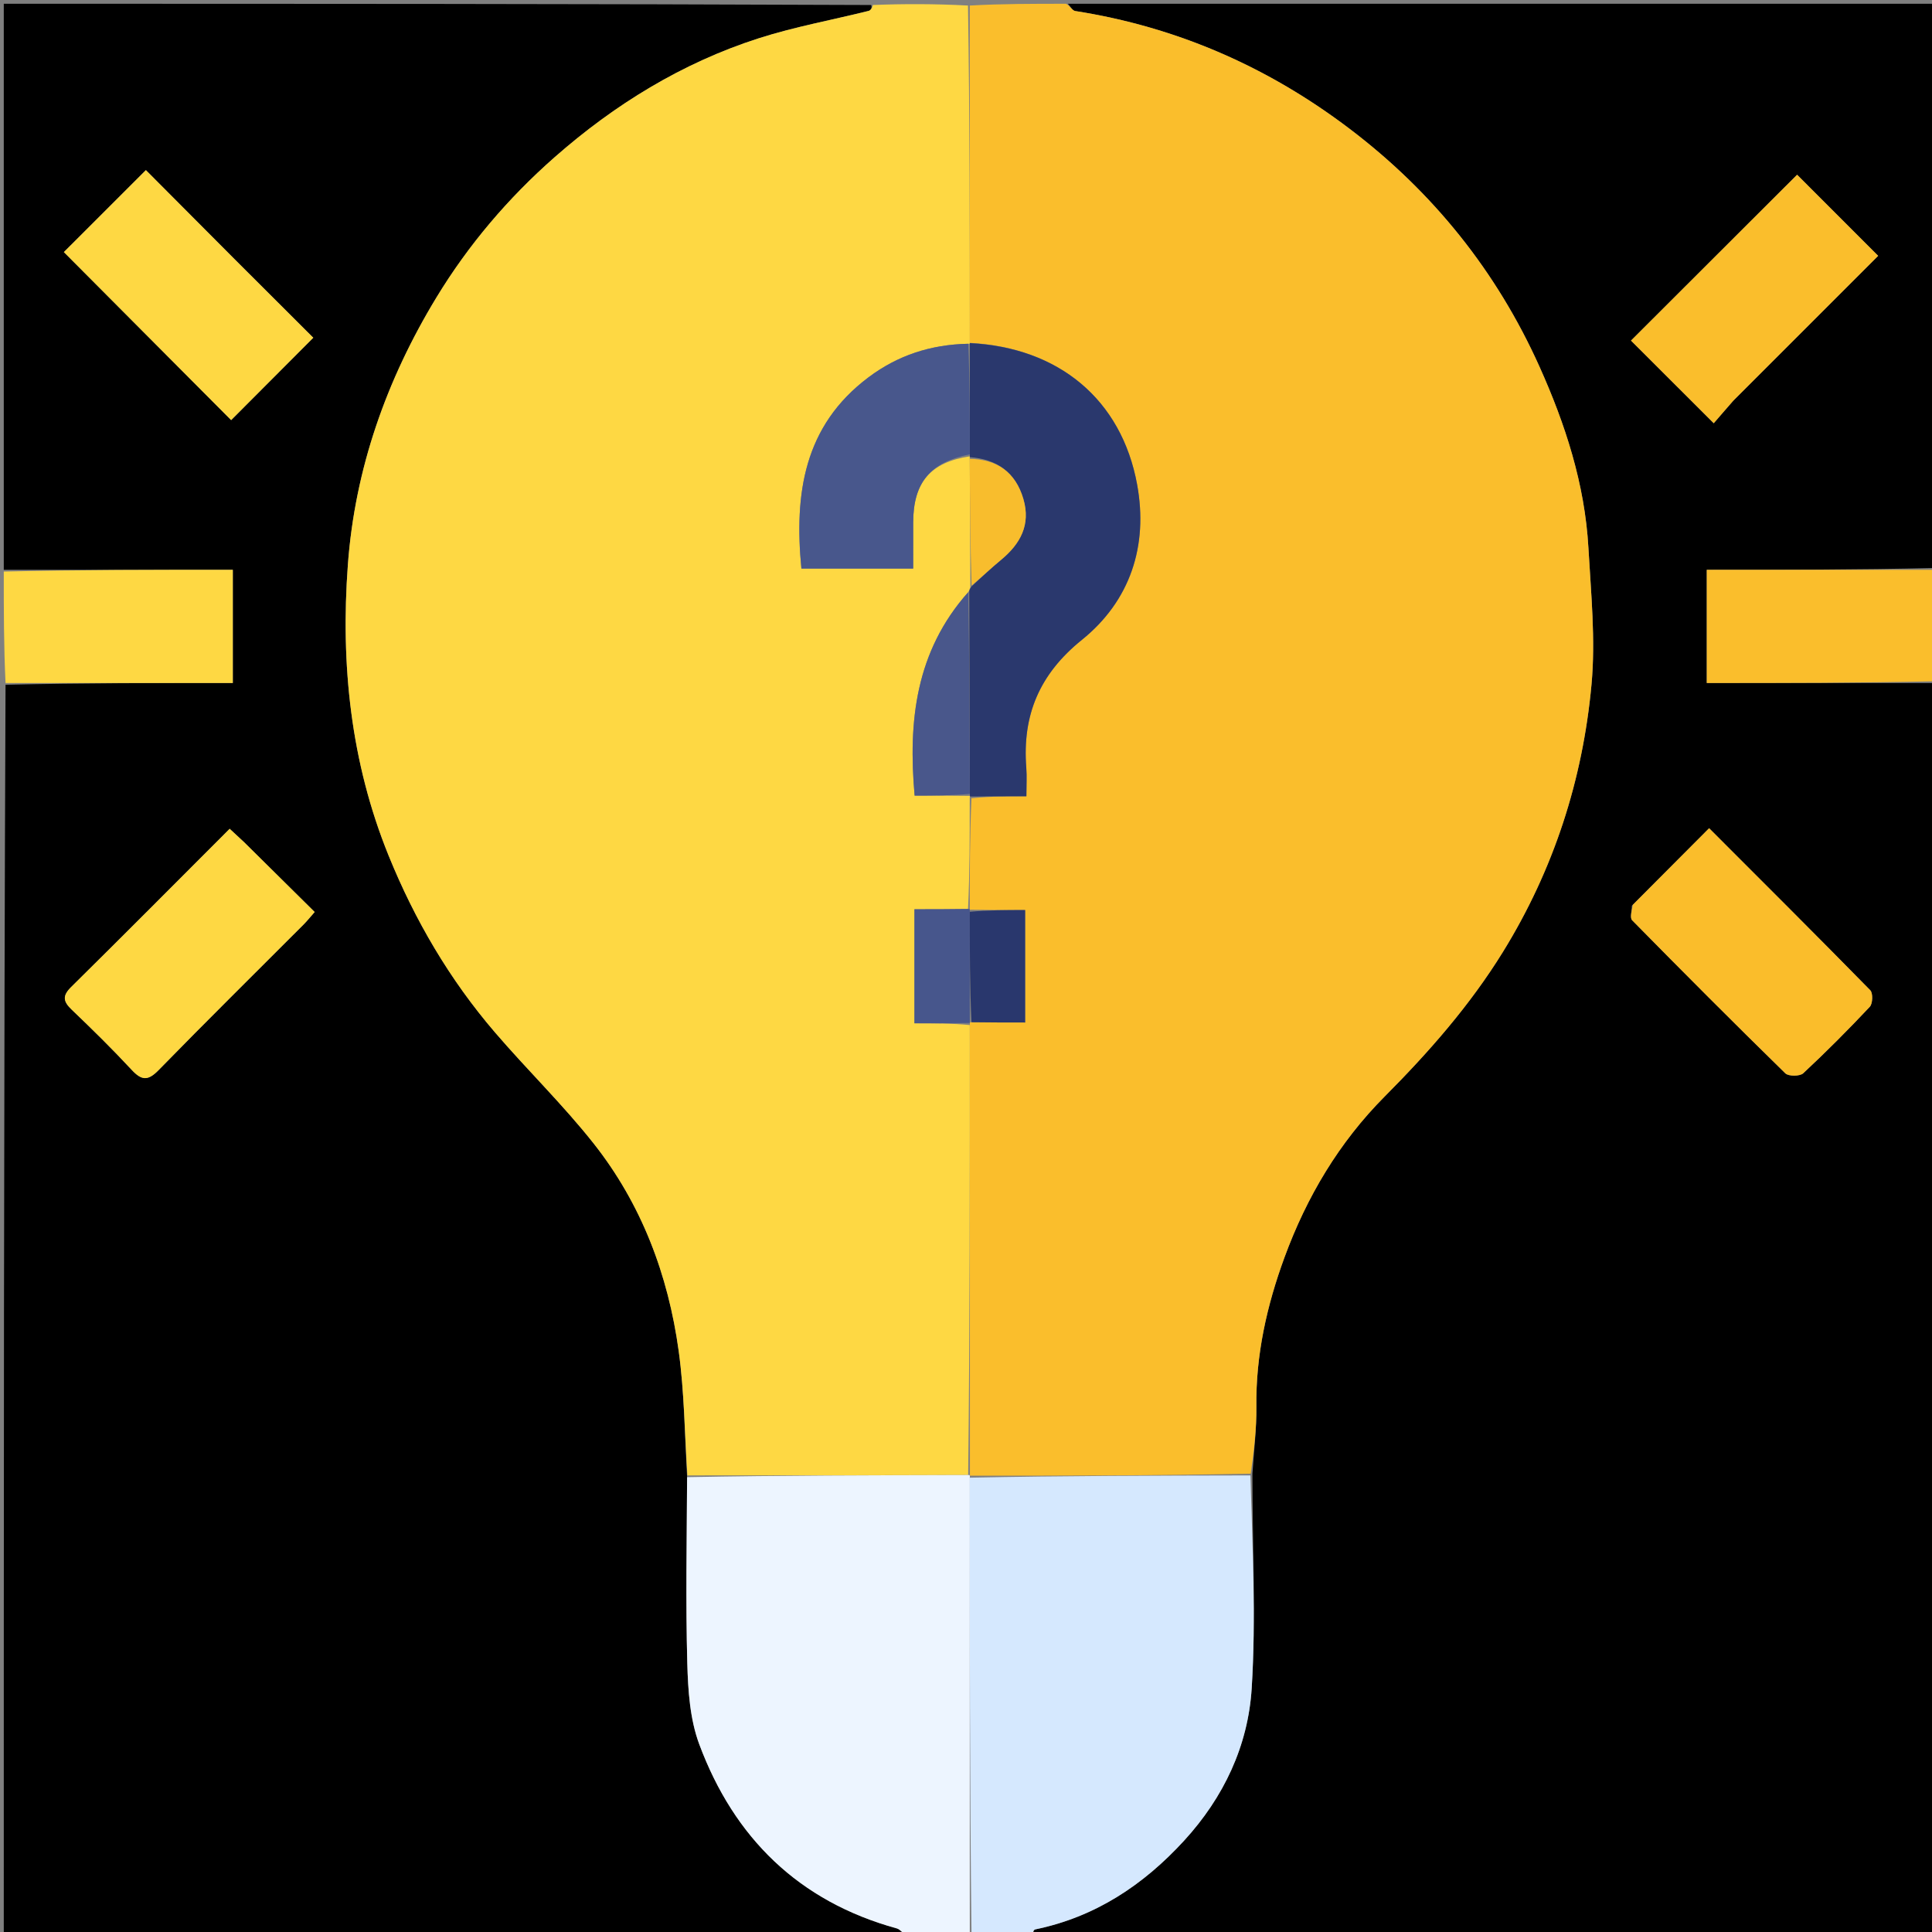<svg version="1.1" id="Layer_1" xmlns="http://www.w3.org/2000/svg" xmlns:xlink="http://www.w3.org/1999/xlink" x="0px" y="0px"
	 width="100%" viewBox="0 0 512 512" enable-background="new 0 0 512 512" xml:space="preserve">
<rect x="0" y="0" width="512" height="512" fill="#808080" stroke="none"/>
<path fill="#000000" opacity="1" stroke="none" 
	d="
M513,181 
	C513,291.582 513,402.164 513,513 
	C433.646,513 354.292,513 274.135,512.693 
	C273.667,512.016 273.95,511.394 274.344,511.312 
	C290.219,508.033 302.95,499.622 313.791,487.798 
	C324.33,476.303 330.753,462.639 331.709,447.454 
	C332.889,428.708 331.89,409.824 331.906,390.538 
	C332.326,384.322 333.021,378.563 332.949,372.814 
	C332.776,359.085 335.718,345.988 340.4,333.226 
	C346.29,317.171 354.867,302.73 366.988,290.549 
	C378.69,278.791 389.576,266.392 398.324,252.215 
	C411.753,230.448 419.445,206.647 421.768,181.373 
	C422.867,169.415 421.625,157.202 420.943,145.133 
	C419.99,128.267 414.823,112.387 407.96,97.126 
	C396.612,71.892 379.77,50.914 357.697,34.162 
	C336.023,17.712 311.853,7.133 284.924,2.917 
	C284.201,2.803 283.638,1.662 283,1 
	C359.578,1 436.157,1 513,1 
	C513,50.687 513,100.375 512.531,150.531 
	C492.144,151 472.225,151 452.311,151 
	C452.311,161.298 452.311,171.021 452.311,181 
	C472.747,181 492.874,181 513,181 
M459.51,106.015 
	C472.441,93.087 485.372,80.158 497.731,67.801 
	C490.054,60.118 482.708,52.768 476.252,46.307 
	C461.62,60.916 446.605,75.908 432.231,90.259 
	C439.037,97.056 446.306,104.315 454.159,112.158 
	C455.55,110.54 457.28,108.529 459.51,106.015 
M432.459,240.027 
	C432.457,241.34 431.881,243.216 432.537,243.882 
	C445.949,257.522 459.459,271.068 473.132,284.446 
	C473.974,285.269 476.986,285.255 477.871,284.431 
	C483.953,278.768 489.825,272.866 495.517,266.808 
	C496.297,265.977 496.384,263.187 495.643,262.431 
	C481.596,248.101 467.377,233.942 452.935,219.488 
	C446.088,226.365 439.533,232.947 432.459,240.027 
z"/>
<path fill="#000000" opacity="1" stroke="none" 
	d="
M1,151 
	C1,101.058 1,51.115 1,1 
	C77.354,1 153.708,1 230.868,1.327 
	C231.178,2.079 230.743,2.751 230.175,2.893 
	C220.473,5.311 210.573,7.1 201.075,10.147 
	C180.77,16.663 162.858,27.695 146.924,41.715 
	C134.682,52.488 124.139,64.868 115.633,78.877 
	C102.396,100.677 94.065,124.293 92.19,149.659 
	C90.245,175.976 92.916,201.944 102.991,226.751 
	C109.931,243.838 119.136,259.56 131.135,273.547 
	C139.703,283.534 149.205,292.755 157.347,303.064 
	C170.028,319.12 177.087,337.877 179.862,358.032 
	C181.361,368.921 181.444,380.005 182.09,391.464 
	C182.008,408.21 181.697,424.5 182.141,440.77 
	C182.337,447.978 182.834,455.601 185.311,462.248 
	C194.548,487.046 211.695,503.907 237.669,511.052 
	C238.557,511.297 239.228,512.333 240,513 
	C160.394,513 80.789,513 1,513 
	C1,402.646 1,292.292 1.469,181.469 
	C21.861,181 41.785,181 61.697,181 
	C61.697,170.705 61.697,160.977 61.697,151 
	C41.264,151 21.132,151 1,151 
M61.99,68.51 
	C54.045,60.532 46.101,52.554 38.663,45.085 
	C30.901,52.843 23.634,60.105 16.927,66.808 
	C31.616,81.561 46.594,96.605 61.256,111.332 
	C68.208,104.36 75.46,97.087 83.021,89.504 
	C76.348,82.843 69.419,75.927 61.99,68.51 
M64.48,222.986 
	C63.305,221.899 62.131,220.812 60.866,219.64 
	C46.679,233.831 32.853,247.763 18.879,261.546 
	C16.453,263.938 16.746,265.417 19.028,267.595 
	C24.441,272.764 29.789,278.02 34.879,283.504 
	C37.511,286.34 39.175,286.52 42.021,283.602 
	C54.686,270.622 67.601,257.886 80.411,245.047 
	C81.411,244.044 82.298,242.928 83.392,241.69 
	C77.048,235.413 71.018,229.447 64.48,222.986 
z"/>
<path fill="#FED843" opacity="1" stroke="none" 
	d="
M182.167,391.001 
	C181.444,380.005 181.361,368.921 179.862,358.032 
	C177.087,337.877 170.028,319.12 157.347,303.064 
	C149.205,292.755 139.703,283.534 131.135,273.547 
	C119.136,259.56 109.931,243.838 102.991,226.751 
	C92.916,201.944 90.245,175.976 92.19,149.659 
	C94.065,124.293 102.396,100.677 115.633,78.877 
	C124.139,64.868 134.682,52.488 146.924,41.715 
	C162.858,27.695 180.77,16.663 201.075,10.147 
	C210.573,7.1 220.473,5.311 230.175,2.893 
	C230.743,2.751 231.178,2.079 231.337,1.327 
	C239.354,1 247.708,1 256.531,1.469 
	C256.997,31.577 256.994,61.216 257.01,90.929 
	C257.03,91.003 257.022,91.155 256.591,91.099 
	C246.557,91.306 237.855,94.217 230.159,99.992 
	C212.996,112.871 210.464,130.886 212.379,150.685 
	C222.206,150.685 231.921,150.685 242.003,150.685 
	C242.003,146.401 241.996,142.43 242.005,138.46 
	C242.027,127.822 246.568,122.501 257.025,120.929 
	C257.029,121.005 256.986,121.151 256.987,121.61 
	C257.055,133.167 257.123,144.264 257.152,155.601 
	C256.975,156.135 256.892,156.446 256.574,156.946 
	C242.625,172.652 240.65,191.153 242.383,210.848 
	C247.449,210.848 252.235,210.848 257.026,210.923 
	C257.03,210.999 256.99,211.145 256.992,211.605 
	C256.996,221.647 256.997,231.23 256.539,240.889 
	C251.501,240.965 246.922,240.965 242.335,240.965 
	C242.335,251.321 242.335,260.998 242.335,271.187 
	C247.443,271.187 252.221,271.187 256.999,271.644 
	C257.013,311.68 257.027,351.259 256.574,390.899 
	C231.461,390.974 206.814,390.987 182.167,391.001 
z"/>
<path fill="#FABE2C" opacity="1" stroke="none" 
	d="
M256.99,90.856 
	C256.994,61.216 256.997,31.577 257,1.469 
	C265.354,1 273.708,1 282.531,1 
	C283.638,1.662 284.201,2.803 284.924,2.917 
	C311.853,7.133 336.023,17.712 357.697,34.162 
	C379.77,50.914 396.612,71.892 407.96,97.126 
	C414.823,112.387 419.99,128.267 420.943,145.133 
	C421.625,157.202 422.867,169.415 421.768,181.373 
	C419.445,206.647 411.753,230.448 398.324,252.215 
	C389.576,266.392 378.69,278.791 366.988,290.549 
	C354.867,302.73 346.29,317.171 340.4,333.226 
	C335.718,345.988 332.776,359.085 332.949,372.814 
	C333.021,378.563 332.326,384.322 331.448,390.539 
	C306.266,391.048 281.615,391.096 257.003,391.072 
	C257.043,391.001 257.042,390.838 257.042,390.838 
	C257.027,351.259 257.013,311.68 257.016,271.554 
	C257.032,271.006 256.998,270.826 257.459,270.898 
	C262.504,270.971 267.088,270.971 271.674,270.971 
	C271.674,260.686 271.674,250.995 271.674,241.174 
	C266.566,241.174 261.782,241.174 257.015,241.084 
	C257.032,240.994 256.998,240.813 256.998,240.813 
	C256.997,231.23 256.996,221.647 257.455,211.545 
	C262.508,211.027 267.1,211.027 272.003,211.027 
	C272.003,208.066 272.156,205.752 271.978,203.463 
	C270.895,189.539 275.439,178.659 286.714,169.564 
	C299.522,159.232 304.32,144.649 301.352,128.418 
	C297.218,105.818 280.517,92.079 256.99,90.856 
z"/>
<path fill="#EDF5FF" opacity="1" stroke="none" 
	d="
M182.09,391.464 
	C206.814,390.987 231.461,390.974 256.575,390.899 
	C257.042,390.838 257.043,391.001 257.011,391.531 
	C256.986,432.374 256.993,472.687 257,513 
	C251.645,513 246.29,513 240.468,513 
	C239.228,512.333 238.557,511.297 237.669,511.052 
	C211.695,503.907 194.548,487.046 185.311,462.248 
	C182.834,455.601 182.337,447.978 182.141,440.77 
	C181.697,424.5 182.008,408.21 182.09,391.464 
z"/>
<path fill="#D5E8FE" opacity="1" stroke="none" 
	d="
M257.468,513 
	C256.993,472.687 256.986,432.374 256.972,391.602 
	C281.615,391.096 306.266,391.048 331.375,391 
	C331.89,409.824 332.889,428.708 331.709,447.454 
	C330.753,462.639 324.33,476.303 313.791,487.798 
	C302.95,499.622 290.219,508.033 274.344,511.312 
	C273.95,511.394 273.667,512.016 273.666,512.693 
	C268.645,513 263.29,513 257.468,513 
z"/>
<path fill="#FED843" opacity="1" stroke="none" 
	d="
M1,151.469 
	C21.132,151 41.264,151 61.697,151 
	C61.697,160.977 61.697,170.705 61.697,181 
	C41.785,181 21.861,181 1.469,181 
	C1,171.312 1,161.625 1,151.469 
z"/>
<path fill="#FABE2C" opacity="1" stroke="none" 
	d="
M513,180.531 
	C492.874,181 472.747,181 452.311,181 
	C452.311,171.021 452.311,161.298 452.311,151 
	C472.225,151 492.144,151 512.531,151 
	C513,160.688 513,170.375 513,180.531 
z"/>
<path fill="#FABE2C" opacity="1" stroke="none" 
	d="
M459.259,106.267 
	C457.28,108.529 455.55,110.54 454.159,112.158 
	C446.306,104.315 439.037,97.056 432.231,90.259 
	C446.605,75.908 461.62,60.916 476.252,46.307 
	C482.708,52.768 490.054,60.118 497.731,67.801 
	C485.372,80.158 472.441,93.087 459.259,106.267 
z"/>
<path fill="#FABD2B" opacity="1" stroke="none" 
	d="
M432.719,239.778 
	C439.533,232.947 446.088,226.365 452.935,219.488 
	C467.377,233.942 481.596,248.101 495.643,262.431 
	C496.384,263.187 496.297,265.977 495.517,266.808 
	C489.825,272.866 483.953,278.768 477.871,284.431 
	C476.986,285.255 473.974,285.269 473.132,284.446 
	C459.459,271.068 445.949,257.522 432.537,243.882 
	C431.881,243.216 432.457,241.34 432.719,239.778 
z"/>
<path fill="#FED843" opacity="1" stroke="none" 
	d="
M62.24,68.76 
	C69.419,75.927 76.348,82.843 83.021,89.504 
	C75.46,97.087 68.208,104.36 61.256,111.332 
	C46.594,96.605 31.616,81.561 16.927,66.808 
	C23.634,60.105 30.901,52.843 38.663,45.085 
	C46.101,52.554 54.045,60.532 62.24,68.76 
z"/>
<path fill="#FED843" opacity="1" stroke="none" 
	d="
M64.734,223.233 
	C71.018,229.447 77.048,235.413 83.392,241.69 
	C82.298,242.928 81.411,244.044 80.411,245.047 
	C67.601,257.886 54.686,270.622 42.021,283.602 
	C39.175,286.52 37.511,286.34 34.879,283.504 
	C29.789,278.02 24.441,272.764 19.028,267.595 
	C16.746,265.417 16.453,263.938 18.879,261.546 
	C32.853,247.763 46.679,233.831 60.866,219.64 
	C62.131,220.812 63.305,221.899 64.734,223.233 
z"/>
<path fill="#2A386D" opacity="1" stroke="none" 
	d="
M257.01,90.929 
	C280.517,92.079 297.218,105.818 301.352,128.418 
	C304.32,144.649 299.522,159.232 286.714,169.564 
	C275.439,178.659 270.895,189.539 271.978,203.463 
	C272.156,205.752 272.003,208.066 272.003,211.027 
	C267.1,211.027 262.508,211.027 257.452,211.086 
	C256.99,211.145 257.03,210.999 257.021,210.465 
	C256.963,192.211 256.914,174.491 256.864,156.771 
	C256.892,156.446 256.975,156.135 257.448,155.436 
	C260.268,152.817 262.686,150.521 265.251,148.403 
	C270.404,144.149 273.206,139.077 271.206,132.235 
	C269.133,125.143 264.192,121.683 256.986,121.151 
	C256.986,121.151 257.029,121.005 257.021,120.47 
	C257.016,110.342 257.019,100.748 257.022,91.155 
	C257.022,91.155 257.03,91.003 257.01,90.929 
z"/>
<path fill="#48578C" opacity="1" stroke="none" 
	d="
M256.591,91.099 
	C257.019,100.748 257.016,110.342 257.017,120.394 
	C246.568,122.501 242.027,127.822 242.005,138.46 
	C241.996,142.43 242.003,146.401 242.003,150.685 
	C231.921,150.685 222.206,150.685 212.379,150.685 
	C210.464,130.886 212.996,112.871 230.159,99.992 
	C237.855,94.217 246.557,91.306 256.591,91.099 
z"/>
<path fill="#49578B" opacity="1" stroke="none" 
	d="
M256.574,156.946 
	C256.914,174.491 256.963,192.211 257.017,210.389 
	C252.235,210.848 247.449,210.848 242.383,210.848 
	C240.65,191.153 242.625,172.652 256.574,156.946 
z"/>
<path fill="#47568C" opacity="1" stroke="none" 
	d="
M257.015,271.097 
	C252.221,271.187 247.443,271.187 242.335,271.187 
	C242.335,260.998 242.335,251.321 242.335,240.965 
	C246.922,240.965 251.501,240.965 256.539,240.889 
	C256.998,240.813 257.032,240.994 257.013,241.542 
	C256.995,251.668 256.997,261.247 256.998,270.826 
	C256.998,270.826 257.032,271.006 257.015,271.097 
z"/>
<path fill="#F8BD2D" opacity="1" stroke="none" 
	d="
M256.987,121.61 
	C264.192,121.683 269.133,125.143 271.206,132.235 
	C273.206,139.077 270.404,144.149 265.251,148.403 
	C262.686,150.521 260.268,152.817 257.487,155.197 
	C257.123,144.264 257.055,133.167 256.987,121.61 
z"/>
<path fill="#29376D" opacity="1" stroke="none" 
	d="
M257.459,270.898 
	C256.997,261.247 256.995,251.668 256.996,241.632 
	C261.782,241.174 266.566,241.174 271.674,241.174 
	C271.674,250.995 271.674,260.686 271.674,270.971 
	C267.088,270.971 262.504,270.971 257.459,270.898 
z"/>
</svg>